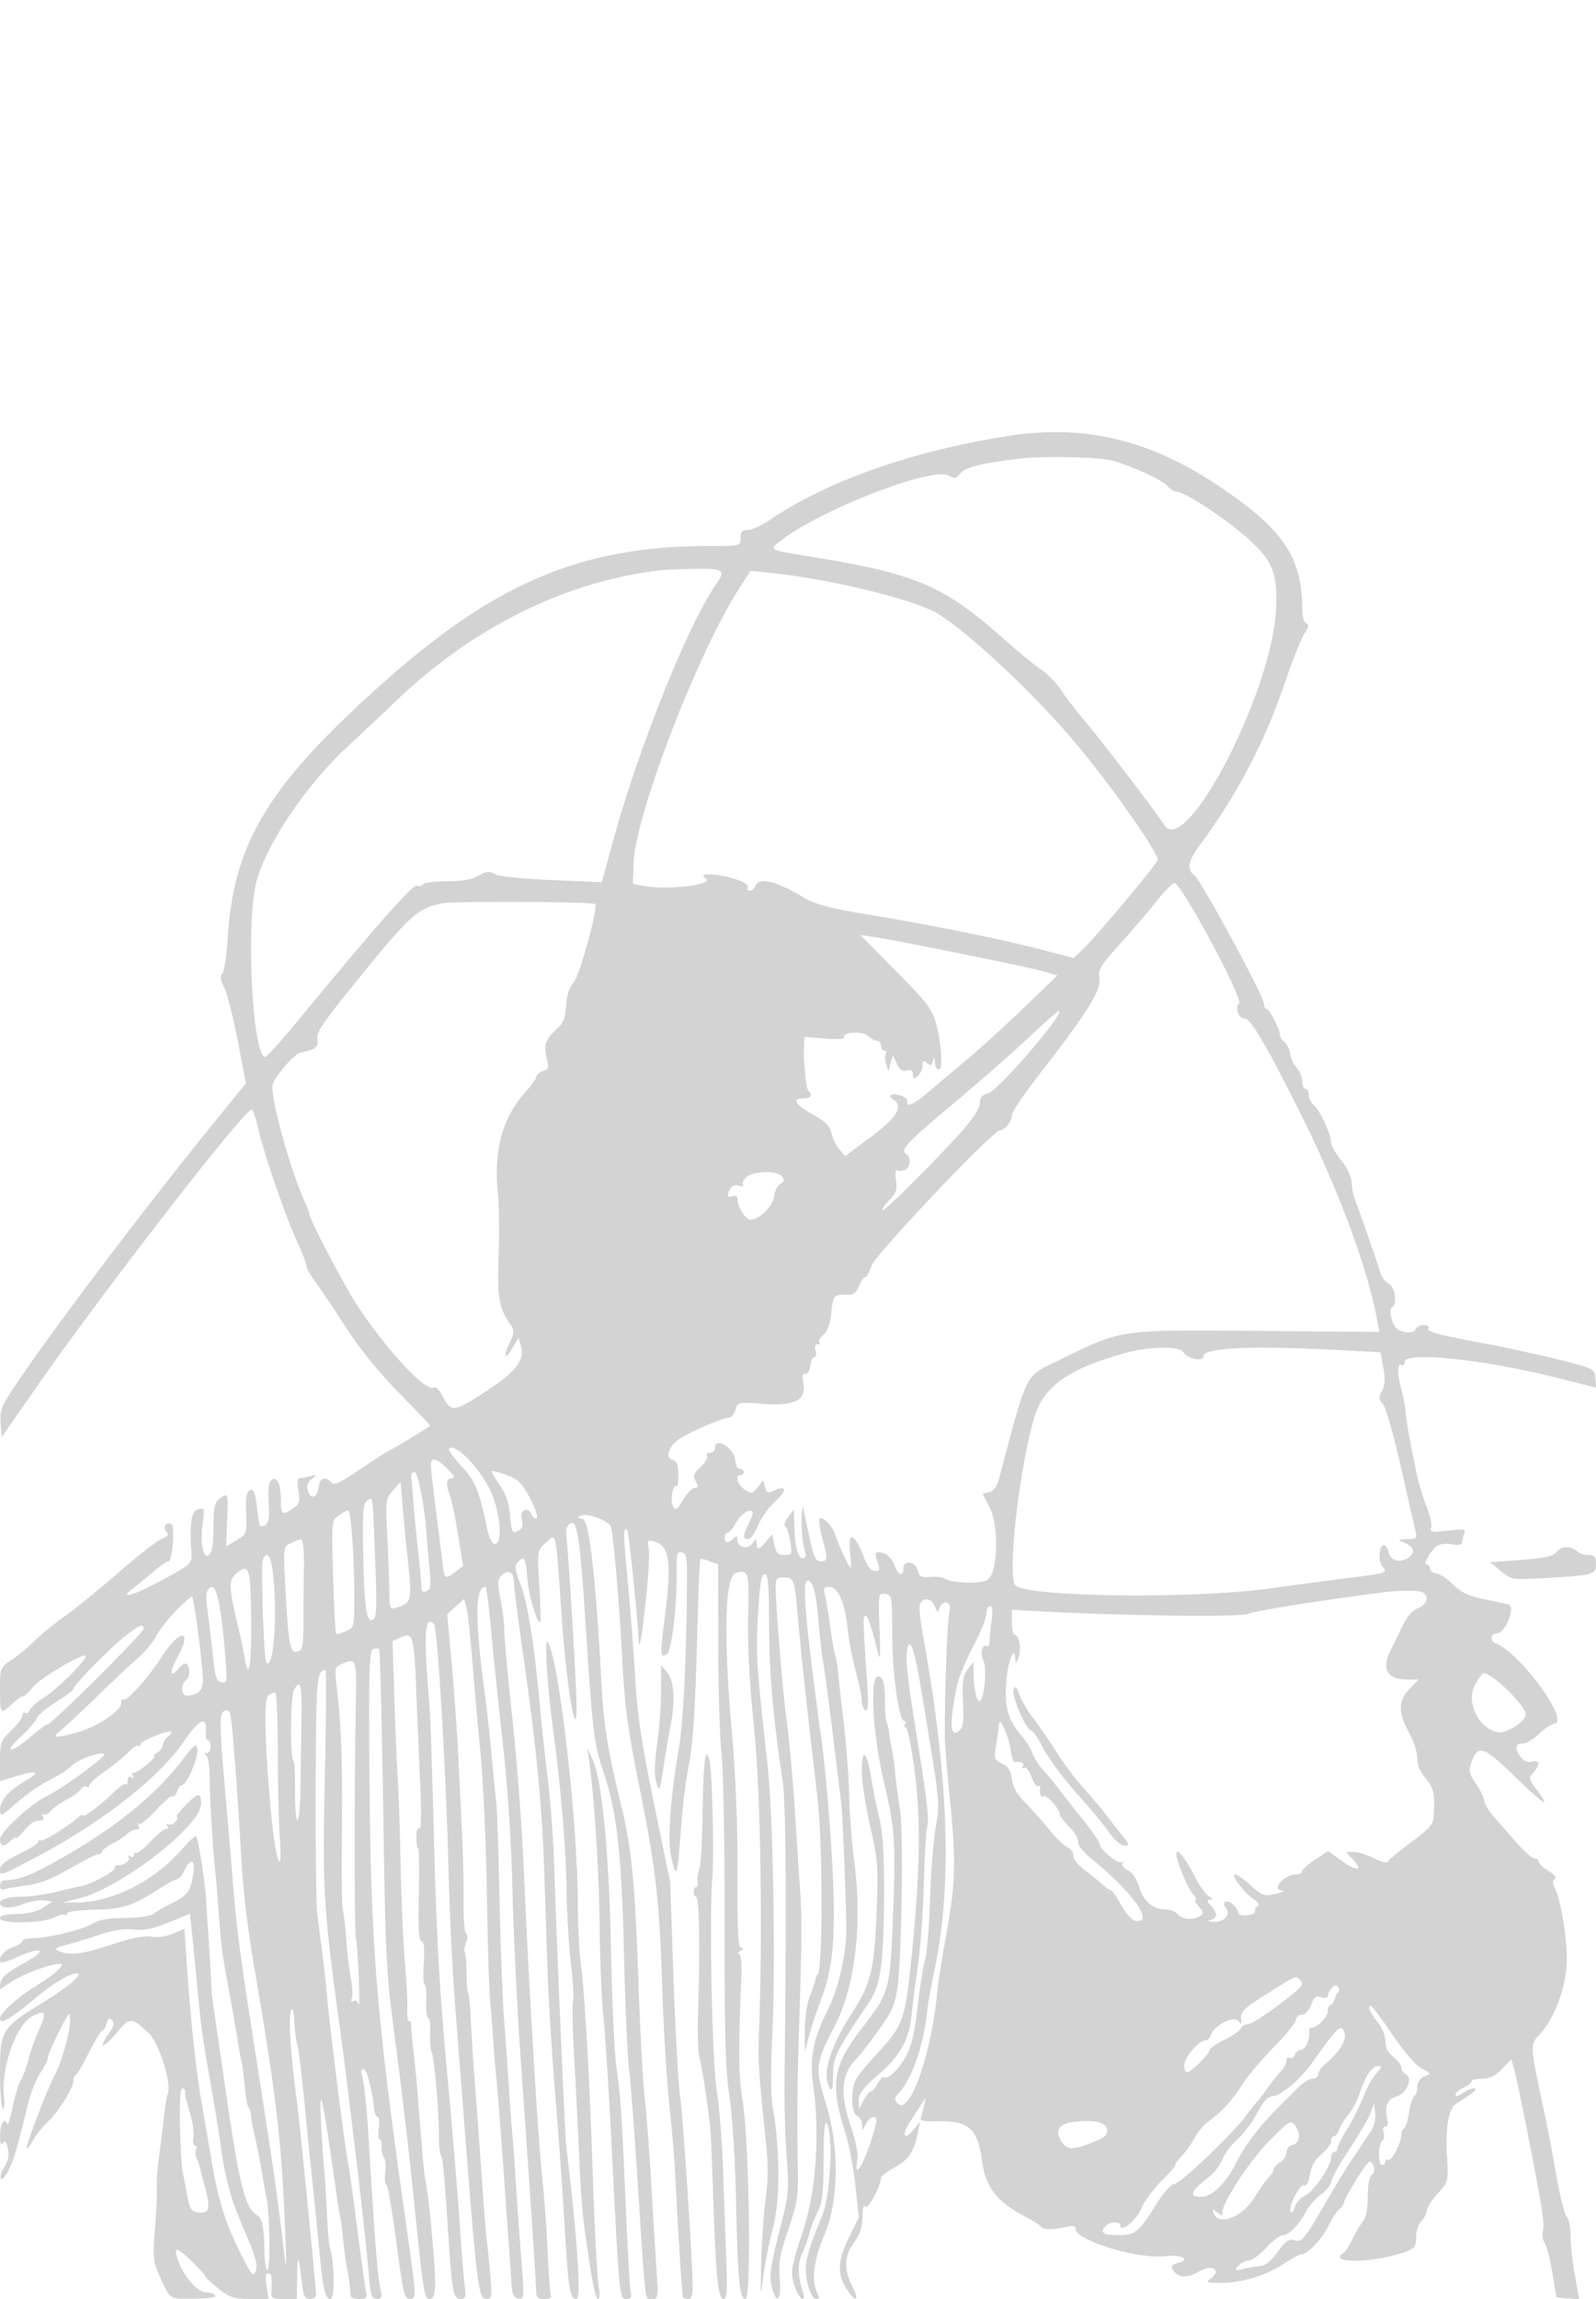 <svg xmlns="http://www.w3.org/2000/svg" width="500" height="720"><path d="M315.9 136.531c-30.148 4.709-56.739 14.084-74.9 26.407-2.475 1.679-5.512 3.055-6.75 3.058-1.732.003-2.25.579-2.25 2.504 0 2.496-.017 2.5-9.75 2.503-41.12.012-68.398 11.915-106.056 46.28-32.663 29.806-42.99 47.364-44.829 76.217-.351 5.5-1.11 10.597-1.687 11.327-.753.951-.589 2.225.578 4.5.896 1.745 2.79 9.194 4.21 16.553l2.582 13.38-9.837 12.12c-21.415 26.386-48.557 62.163-60.991 80.398-5.771 8.464-6.301 9.675-6.024 13.79l.304 4.511 11-15.771c21.015-30.131 65.81-87.852 67.411-86.863.412.255 1.333 3.072 2.046 6.259 1.671 7.477 8.302 26.706 12.09 35.06 1.624 3.582 2.953 7.053 2.953 7.713 0 .661 1.144 2.736 2.541 4.612 1.398 1.876 5.76 8.361 9.692 14.411 4.642 7.141 10.59 14.481 16.955 20.921 5.392 5.456 9.693 10.003 9.558 10.104-1.554 1.155-11.898 7.475-12.236 7.475-.248 0-2.377 1.284-4.731 2.853-12.414 8.275-12.833 8.493-14.017 7.309-1.945-1.945-3.612-1.307-3.946 1.511-.402 3.397-2.427 4.126-3.354 1.208-.503-1.587-.168-2.646 1.165-3.68 1.76-1.363 1.722-1.414-.627-.84-1.375.337-2.877.618-3.338.625-.461.008-.542 1.766-.18 3.908.564 3.337.33 4.124-1.634 5.5-3.376 2.365-3.846 2.042-3.863-2.644-.019-5.155-1.35-7.785-3.069-6.066-.739.739-1.007 3.382-.73 7.207.405 5.604-.16 7.109-2.67 7.109-.176 0-.63-2.67-1.008-5.934-.54-4.65-1.008-5.811-2.163-5.368-1.128.433-1.417 2.114-1.234 7.171.236 6.497.186 6.637-3.016 8.508l-3.256 1.901.33-8.141c.353-8.677.303-8.811-2.475-6.704-1.459 1.106-1.805 2.811-1.805 8.892 0 5.107-.435 7.883-1.355 8.646-1.881 1.562-2.922-3.514-2.038-9.94.633-4.607.552-4.856-1.412-4.343-2.154.564-2.706 4.019-2.148 13.453.214 3.63.185 3.657-9.425 8.853-9.047 4.892-13.726 6.114-8.571 2.24 1.269-.954 3.994-3.196 6.055-4.984 2.061-1.787 4.214-3.25 4.784-3.25 1.191 0 2.104-10.958.971-11.656-1.549-.954-2.878.797-1.69 2.228.923 1.113.646 1.589-1.371 2.356-1.39.529-7.335 5.149-13.21 10.267-5.876 5.118-13.512 11.33-16.969 13.805-3.458 2.475-7.799 6.013-9.648 7.862-1.849 1.849-5.049 4.497-7.112 5.883C.025 522.249 0 522.312 0 529.133c0 7.159.236 7.681 2.537 5.617 3.169-2.843 4.444-3.778 4.798-3.521.205.149 1.625-1.217 3.155-3.035 2.623-3.117 17.127-11.421 16.365-9.369-.781 2.105-9.14 10.33-12.924 12.719-2.215 1.398-4.277 3.195-4.584 3.993-.306.798-.959 1.203-1.452.898-.492-.304-.895.06-.895.81 0 .749-1.575 2.889-3.5 4.755-3.26 3.159-3.5 3.819-3.5 9.598v6.206l4.659-1.402c7.11-2.14 8.315-1.667 3.341 1.31-5.541 3.317-7.923 6.058-7.967 9.168-.031 2.209.343 2.046 5.217-2.278 2.888-2.561 7.574-5.804 10.414-7.206 2.84-1.402 5.949-3.416 6.909-4.477 1.718-1.898 9.162-4.517 10.12-3.56.669.67-13.33 10.92-17.789 13.025C9.785 564.801 0 573.792 0 576.08c0 2.329 1.315 2.463 3.429.349.864-.865 1.571-1.245 1.571-.845 0 .4 1.123-.58 2.497-2.178 1.373-1.599 2.948-2.962 3.5-3.031.551-.069 1.48-.181 2.062-.25.582-.069.735-.687.34-1.375-.396-.687-.356-.921.089-.518.445.402 1.53-.094 2.41-1.102.881-1.009 3.177-2.637 5.102-3.617 1.925-.981 3.865-2.407 4.311-3.17.447-.762 1.234-1.124 1.75-.805.517.319.939.125.939-.431s2.136-2.48 4.746-4.276c2.611-1.797 5.941-4.488 7.401-5.981 1.46-1.494 2.924-2.446 3.254-2.116.329.33.599.117.599-.473 0-1.028 8.961-4.633 9.694-3.901.195.195-.332.924-1.17 1.62-.838.696-1.524 1.862-1.524 2.593 0 .73-.788 1.786-1.75 2.347-.962.561-1.378 1.033-.923 1.05.454.016-.649 1.267-2.453 2.78-1.804 1.513-3.672 2.626-4.151 2.475-.479-.151-.544.256-.143.905.457.739.298.913-.425.465-.703-.434-1.155-.037-1.155 1.013 0 .949-.259 1.466-.576 1.15-.316-.317-2.143.946-4.059 2.807-3.973 3.859-9.365 7.868-9.365 6.964 0-.334-.562-.128-1.25.46-3.773 3.221-11.216 7.841-11.926 7.402-.453-.28-.824-.089-.824.425s-2.694 2.228-5.987 3.809c-3.92 1.883-5.991 3.479-6 4.625-.017 2.338-.206 2.393 9.757-2.798 21.837-11.377 40.22-25.689 48.094-37.442 4.329-6.462 7.036-7.709 6.64-3.061-.142 1.678.136 3.051.618 3.051.483 0 .878.9.878 2s-.562 2.007-1.25 2.015c-.853.011-.905.249-.163.75.598.404 1.083 3.21 1.078 6.235-.011 6.053 1.062 24.206 1.803 30.5.259 2.2.764 8.275 1.121 13.5.358 5.225 1.013 11.525 1.454 14 .442 2.475 1.541 8.55 2.444 13.5.902 4.95 1.821 10.35 2.042 12 .222 1.65.678 4.125 1.014 5.5.336 1.375.852 5.2 1.147 8.5.295 3.3.822 6.225 1.173 6.5.35.275.701 1.4.779 2.5.077 1.1.408 3.125.735 4.5.992 4.178 2.4 11.3 2.965 15 .294 1.925.827 4.85 1.184 6.5.979 4.514 1.201 22.5.279 22.5-.443 0-.856-2.362-.919-5.25-.183-8.439-.696-11.064-2.34-11.984-3.757-2.103-5.576-9.408-10.027-40.266-1.429-9.9-2.995-20.7-3.481-24-.487-3.3-.878-6.9-.869-8 .009-1.1-.286-6.5-.656-12-.369-5.5-.811-12.25-.983-15-.366-5.87-2.429-18.732-3.114-19.418-.262-.261-2.309 1.636-4.551 4.215-8.679 9.986-22.035 16.613-33.365 16.554l-4-.021 5.109-1.24C37.66 591.422 63 571.829 63 564.906c0-3.767-.874-3.663-5 .594-1.866 1.925-3.024 3.5-2.574 3.5.451 0 .263.67-.417 1.489-.68.819-1.704 1.199-2.277.845-.612-.378-.741-.157-.312.536.401.649.279 1.056-.272.905-.55-.151-2.779 1.617-4.953 3.929-2.174 2.313-4.233 3.925-4.574 3.584-.342-.342-.621-.07-.621.604 0 .674-.52.905-1.155.513-.674-.417-.884-.277-.505.336.616.997-1.995 2.755-3.59 2.418-.413-.088-.75.282-.75.821 0 1.011-6.974 4.915-9.867 5.524-.898.189-4.558 1.046-8.133 1.905-3.575.859-8.376 1.568-10.668 1.576C2.79 594.001 0 594.768 0 596c0 1.696 3.246 1.885 6.945.405 2.137-.855 5.149-1.408 6.693-1.23l2.808.325-2.961 1.929c-1.917 1.249-4.815 1.954-8.217 2-3.497.047-5.258.489-5.262 1.321-.009 1.825 13.302 1.659 16.917-.21 1.553-.803 3.105-1.178 3.45-.833.345.344.627.163.627-.404 0-.614 3.5-1.108 8.647-1.222 9.002-.198 11.808-1.133 20.853-6.944 2.2-1.414 4.444-2.586 4.987-2.604.542-.018 1.579-1.27 2.304-2.783 2.033-4.242 3.496-3.424 2.684 1.5-.859 5.208-1.732 6.337-6.908 8.944-2.237 1.126-4.699 2.556-5.471 3.177-.773.621-4.373 1.198-8 1.281-7.256.168-8.63.411-11.619 2.06C25.37 604.425 14.639 607 10.606 607c-1.983 0-3.606.406-3.606.902s-1.356 1.375-3.013 1.953c-2.783.97-4.876 3.59-3.759 4.706.261.261 2.454-.424 4.873-1.521 8.277-3.755 10.101-2.391 2.399 1.794-5.022 2.729-7.093 4.438-7.328 6.051l-.328 2.247 3.842-2.543c3.592-2.377 12.193-5.554 15.103-5.578 2.031-.017-1.602 3.331-7.562 6.97C5.728 625.338 0 630.489 0 632.077c0 2.168 3.154.348 11.5-6.636C16.624 621.153 21.965 618 24.105 618c2.34 0-2.644 4.244-10.94 9.317C.524 635.046 0 635.91 0 649.018c0 5.975.394 11.107.875 11.405.481.297.654-1.418.385-3.813-1.005-8.915 3.79-22.55 8.85-25.167 4.177-2.16 4.606-1.275 2.091 4.31-1.176 2.611-2.639 6.731-3.251 9.157-.612 2.425-1.693 5.35-2.401 6.5-.709 1.149-1.879 4.996-2.6 8.548-.721 3.552-1.493 5.911-1.715 5.244-.791-2.373-2.234-.026-2.219 3.607.011 2.502.298 3.246.892 2.308.646-1.02 1.053-.578 1.55 1.685.463 2.11.155 3.86-.986 5.601-.912 1.393-1.464 3.11-1.226 3.815.242.718 1.24-.258 2.268-2.218 1.762-3.362 2.819-6.917 6.215-20.915.856-3.528 2.617-7.979 3.914-9.89 1.297-1.911 2.358-4.038 2.358-4.728 0-.689 1.554-4.339 3.452-8.11 3.35-6.654 3.454-6.752 3.5-3.322.046 3.382-2.889 13.535-4.975 17.213-1.948 3.434-9.052 22.011-8.592 22.47.257.257 1.136-.811 1.952-2.375.816-1.564 2.89-4.179 4.607-5.812C18.447 661.2 23 653.923 23 651.655c0-.818.338-1.638.75-1.822.413-.183 2.286-3.371 4.163-7.083 1.878-3.712 3.738-6.75 4.134-6.75.396 0 .982-1.005 1.304-2.233.441-1.689.865-1.951 1.739-1.077.874.874.612 1.919-1.076 4.291-3.497 4.91-1.637 4.645 2.55-.363 4.138-4.951 4.571-4.948 9.995.083 3.212 2.98 7.258 15.728 6.017 18.962-.324.843-.834 3.851-1.134 6.685-.3 2.834-.984 8.302-1.519 12.152-.535 3.85-.886 8.575-.78 10.5.105 1.925-.165 7.814-.601 13.086-.668 8.087-.522 10.197.935 13.5 3.953 8.959 3.069 8.303 11.187 8.303 4.379 0 7.148-.385 6.802-.945-.321-.519-1.518-.944-2.66-.944-2.501 0-6.56-4.167-8.438-8.662-2.417-5.784-1.48-6.189 3.382-1.459 2.613 2.542 4.651 4.795 4.531 5.007-.121.212 1.679 1.895 4 3.74 3.694 2.937 4.946 3.356 10.057 3.364l5.838.01-.676-4c-.444-2.63-.303-4 .412-4 1.181 0 1.398 1.019 1.119 5.25-.171 2.58.07 2.75 3.894 2.75H93l.079-6.75c.089-7.631.474-7.359 1.416 1 .54 4.788.972 5.75 2.577 5.75 1.06 0 1.925-.562 1.921-1.25-.016-2.773-5.045-53.764-5.992-60.75-2.107-15.54-2.79-27.545-1.633-28.701.347-.348.689.68.76 2.284.186 4.249.507 6.828 1.193 9.558.333 1.33 1.329 9.83 2.213 18.889.884 9.058 2.038 20.52 2.565 25.47.527 4.95 1.385 13.5 1.907 19 1.217 12.817 1.832 15.5 3.557 15.5 1.37 0 1.222-11.783-.202-16-.279-.825-.718-6-.976-11.5s-.687-12.025-.953-14.5c-.265-2.475-.676-9-.912-14.5-.519-12.082.676-6.232 5.004 24.5.271 1.925.724 4.625 1.006 6 .281 1.375.721 4.75.976 7.5s.776 6.575 1.159 8.5c.382 1.925.79 4.625.908 6 .117 1.375.261 2.837.32 3.25.059.413 1.268.75 2.686.75 2.285 0 2.515-.315 2.015-2.75-.311-1.513-1.507-10.175-2.658-19.25-1.15-9.075-2.502-18.676-3.004-21.336-1.103-5.844-5.57-41.394-6.43-51.164a393.657 393.657 0 00-1.54-14c-.509-3.85-1.209-9.25-1.556-12s-.575-20.727-.507-39.948c.122-34.111.32-36.447 3.101-36.538.275-.009.17 15.172-.233 33.735-.771 35.482-.482 40.263 4.759 78.751.824 6.05 1.93 14.6 2.457 19 .527 4.4 1.406 11.6 1.953 16 1.78 14.324 3.922 33.829 4.586 41.75.557 6.652.912 7.75 2.506 7.75 1.421 0 1.729-.529 1.312-2.25-1.004-4.148-1.888-15.199-3.862-48.25-.581-9.727-1.362-16.971-2.129-19.75-.266-.962-.06-1.75.459-1.75.518 0 1.281 1.462 1.694 3.25l1.101 4.75c.192.825.455 2.737.586 4.25.13 1.513.627 2.75 1.105 2.75s.657 1.575.397 3.5c-.259 1.925-.132 3.5.282 3.5.415 0 .677 1.013.582 2.25-.094 1.238.232 2.793.724 3.458.493.664.683 2.781.424 4.705-.259 1.924-.107 3.63.338 3.792.446.162 1.855 8.282 3.132 18.045 2.01 15.366 2.557 17.75 4.074 17.75 2.264 0 2.249-.421-.78-21.704-9.64-67.715-11.326-88.288-11.72-143.029-.231-32.127-.051-38.32 1.132-38.774.774-.297 1.632-.315 1.907-.041.274.275.843 22.898 1.264 50.274.733 47.762.891 50.724 3.89 73.274 1.72 12.925 4.251 34.525 5.626 48 3.107 30.456 3.352 32 5.062 32 1.911 0 2.112-3.504.971-17-.815-9.64-1.578-16.348-2.274-20-.497-2.604-.688-4.591-1.874-19.5-.394-4.95-.809-10.125-.923-11.5-.113-1.375-.587-5.875-1.052-10-.466-4.125-.763-7.837-.661-8.25.102-.413-.184-.75-.636-.75-.451 0-.719-1.687-.594-3.75.125-2.062-.195-8.475-.712-14.25-.516-5.775-1.13-19.725-1.364-31-.234-11.275-.635-23.425-.89-27-.256-3.575-.73-14.72-1.054-24.766l-.588-18.266 2.538-1.157c3.851-1.754 4.189-.631 4.87 16.189.346 8.525.918 21.981 1.271 29.901.412 9.236.294 14.186-.33 13.801-.562-.348-.941.852-.899 2.845.04 1.896.305 3.448.589 3.45.283.002.374 6.528.201 14.503-.225 10.375.01 14.5.827 14.5.785 0 1.009 2.167.719 6.953-.231 3.824-.114 6.764.26 6.533.374-.231.604 2.04.511 5.047-.093 3.007.189 5.467.627 5.467s.71 2.138.604 4.75c-.106 2.612.077 5.2.406 5.75.814 1.359 2.272 17.501 2.303 25.5.014 3.575.308 6.725.654 7 .574.457 1.083 6.061 2.454 27 1.018 15.554 1.508 18 3.607 18 1.696 0 1.865-.523 1.377-4.25-.307-2.337-1.033-11.45-1.615-20.25-.582-8.8-2.393-30.4-4.026-48-2.172-23.427-3.221-42.107-3.915-69.724-.521-20.748-1.17-40.323-1.443-43.5-1.94-22.606-1.595-28.844 1.419-25.639 1.081 1.15 3.782 46.979 4.505 76.436.318 12.964 1.223 31.864 2.011 42L145.919 671c3.444 44.284 4.056 49 6.357 49 1.87 0 1.943-.455 1.282-8.027-.385-4.414-.859-9.027-1.052-10.25-.194-1.222-.849-9.423-1.456-18.223-.606-8.8-1.593-22.3-2.191-30-.599-7.7-1.219-17.236-1.378-21.19-.159-3.955-.511-7.555-.783-8-.272-.446-.524-3.456-.56-6.69-.036-3.235-.278-6.094-.538-6.353-.26-.26-.068-1.535.426-2.834.536-1.412.53-2.59-.017-2.927-.503-.311-.852-4.715-.775-9.786.076-5.071-.177-15.52-.562-23.22-.385-7.7-.94-18.95-1.233-25-.294-6.05-1.165-17.975-1.938-26.5l-1.404-15.5 2.661-2.382 2.661-2.383.706 2.642c.389 1.452 1.199 8.824 1.801 16.382.601 7.558 1.775 20.716 2.607 29.241.833 8.525 1.717 27.875 1.964 43 .247 15.125.676 29.975.953 33 .277 3.025.763 9.325 1.079 14 .317 4.675.761 10.075.988 12 .433 3.669 2.299 29.036 4.818 65.49.133 1.933.818 3.108 1.936 3.324 2.052.395 2.045.553.77-15.919-.528-6.817-1.204-16.445-1.503-21.395-.299-4.95-.759-11.25-1.022-14-.264-2.75-.73-9.05-1.036-14-.306-4.95-.982-14.484-1.501-21.186-.52-6.702-1.197-24.252-1.505-39-.309-14.748-.749-28.184-.979-29.859-.231-1.675-.889-8.2-1.463-14.5-.574-6.3-1.474-14.605-1.999-18.455-3.319-24.319-3.308-34.395.038-34.485.314-.008 1.128 6.173 1.808 13.735.68 7.563 2.337 23.616 3.682 35.674 1.545 13.861 2.65 30.779 3.003 46 .308 13.242 1.45 36.676 2.539 52.076 2.774 39.238 4.864 70.598 4.882 73.25.012 1.743.591 2.25 2.574 2.25 1.407 0 2.346-.345 2.085-.768-.261-.422-.754-6.834-1.095-14.25-.341-7.415-1.045-17.307-1.566-21.982-1.44-12.934-4.211-58.989-5.957-99-.539-12.375-2.116-32.989-3.503-45.809-1.388-12.819-2.523-25.167-2.523-27.44 0-2.272-.541-6.75-1.203-9.953-1.046-5.068-.994-6.029.405-7.428 2.027-2.027 3.798-.994 3.798 2.216 0 1.357 1.338 11.793 2.972 23.191 4.011 27.961 5.83 46.51 6.494 66.223.305 9.075.781 23.475 1.056 32 .276 8.525 1.369 26.075 2.429 39 1.06 12.925 2.395 31.6 2.965 41.5 1.123 19.469 1.613 22.5 3.642 22.5 1.611 0 .372-18.699-3.18-48-.418-3.449-3.018-64.261-3.823-89.408-.227-7.099-1.107-18.574-1.956-25.5-.849-6.926-1.989-17.542-2.533-23.592-1.664-18.483-3.799-31.748-6.014-37.368-1.623-4.119-1.845-5.677-.959-6.744 2.048-2.468 2.666-1.505 3.118 4.862.38 5.346 3.241 14.88 4.097 13.654.155-.222-.011-5.354-.368-11.404-.646-10.928-.634-11.014 1.916-13.206 3.624-3.115 3.091-5.565 5.164 23.706 1.824 25.755 5.456 43.413 4.423 21.5-.724-15.347-2.418-42.26-2.942-46.732-.338-2.888-.022-3.954 1.4-4.715 1.943-1.04 2.861 5.416 4.613 32.447 2.185 33.693 2.534 36.51 5.69 45.941 4.107 12.27 5.557 25.431 6.292 57.106.345 14.876 1.04 30.626 1.544 35 .505 4.374 1.589 18.303 2.411 30.953 2.954 45.508 2.491 41.5 4.79 41.5 1.97 0 2.028-.381 1.426-9.25-.346-5.087-1.109-17.575-1.697-27.75-.588-10.175-1.491-21.875-2.008-26-.516-4.125-1.389-20.325-1.94-36-1.125-31.958-2.137-42.229-5.523-56-3.826-15.563-5.373-24.902-5.963-36-1.842-34.638-3.898-52.905-5.998-53.282-1.742-.313-1.801-.473-.405-1.104 1.95-.882 8.737 1.748 9.268 3.591.809 2.807 2.718 25.198 3.564 41.795.732 14.365 1.702 21.531 5.414 40 5.173 25.737 6.25 35.38 7.145 64 .353 11.275 1.301 26.8 2.108 34.5.806 7.7 1.611 16.925 1.787 20.5.651 13.209 1.796 32.604 2.126 36 .187 1.925.366 3.837.397 4.25.032.413.733.75 1.558.75 1.069 0 1.497-1.079 1.489-3.75-.023-8.213-2.979-53.19-3.937-59.917-.562-3.942-1.487-20.592-2.056-37l-1.034-29.833-5.039-24.5c-3.935-19.131-5.242-27.897-5.963-40-.509-8.525-1.572-22.248-2.364-30.495-1.353-14.09-1.363-16.606-.061-15.304.446.447 3.271 27.813 3.54 34.299.165 3.983.937-.247 2.281-12.5.754-6.875 1.157-13.957.896-15.737-.471-3.209-.449-3.228 2.515-2.195 3.948 1.377 4.602 7.128 2.592 22.785-1.592 12.404-1.544 13.508.536 12.217 1.543-.959 3.237-15.187 3.084-25.904-.078-5.458.146-6.288 1.614-6 1.452.285 1.694 1.591 1.636 8.834-.2 25.356-1.148 44.554-2.616 53-2.449 14.085-3.46 27.434-2.478 32.695.87 4.658 1.757 6.649 1.99 4.472.069-.642.204-1.504.302-1.917.097-.413.527-5.475.956-11.25.429-5.775 1.406-13.81 2.171-17.856 1.642-8.689 2.222-17.525 2.957-45.089.3-11.245.695-20.595.879-20.778.183-.183 1.52.118 2.971.67L225 489.95l.018 25.275c.01 13.901.478 29.325 1.041 34.275.563 4.95.995 28.8.959 53-.051 35.207.249 45.998 1.499 54 .871 5.572 1.775 19.52 2.041 31.5.59 26.507 1.107 32 3.01 32 1.892 0 1.136-49.861-.944-62.268-1.268-7.561-1.343-15.075-.385-38.482.182-4.439-.098-7.256-.721-7.265-.56-.009-.343-.452.482-.985 1.032-.667 1.103-.974.23-.985-.993-.012-1.251-5.095-1.181-23.265.059-15.44-.561-30.641-1.845-45.25-2.63-29.931-2.09-48.061 1.458-48.951 3.881-.974 4.049-.337 3.733 14.166-.196 8.982.426 20.754 1.786 33.785 2.059 19.741 2.813 63.469 1.631 94.672-.393 10.4-.241 12.971 2.067 34.828.811 7.675.812 12.652.004 18.5-.609 4.4-1.236 13.4-1.396 20-.276 11.438-.246 11.649.643 4.5.513-4.125 1.885-11.023 3.05-15.33 2.26-8.359 2.216-24.999-.098-37.67-.639-3.495-.7-11.514-.168-22 1.128-22.25.312-69.496-1.476-85.5-3.471-31.072-3.683-34.419-2.968-46.825.554-9.607 1.058-12.675 2.08-12.675 1.074 0 1.358 3.27 1.394 16.036.041 14.919 1.261 28.952 4.21 48.464 1.092 7.222 1.288 37.252.619 94.5-.08 6.875.226 17.477.68 23.56.79 10.576.685 11.615-2.409 23.766-2.543 9.988-3.05 13.489-2.37 16.363 1.5 6.344 3.161 5.14 2.61-1.893-.413-5.275.022-7.801 2.683-15.581 2.845-8.317 3.156-10.352 2.982-19.5-.292-15.374-.196-25.437.426-44.715.884-27.42.912-32.846.216-43-.358-5.225-1.114-16.7-1.68-25.5-.566-8.8-1.667-20.725-2.447-26.5-1.3-9.623-3.43-35.683-3.454-42.25-.008-2.252.432-2.75 2.431-2.75 3.347 0 3.478.377 4.589 13.195.892 10.293 2.626 26.27 6.11 56.305 1.696 14.614 1.63 55-.089 55-.112 0-.372.675-.577 1.5-.206.825-1.051 3.3-1.88 5.5-.828 2.2-1.488 6.925-1.465 10.5l.041 6.5 1.328-5c.73-2.75 2.523-8.145 3.985-11.988 3.839-10.096 4.566-21.684 2.949-47.012-.737-11.55-2.023-25.95-2.857-32-5.093-36.942-6.413-51.5-4.669-51.5 1.737 0 2.765 3.681 3.489 12.5.362 4.4 1.096 10.7 1.632 14 .536 3.3 1.907 13.65 3.046 23l2.44 20c.537 4.375 1.74 35.122 1.611 41.158-.147 6.861-2.691 17.539-5.536 23.233-4.813 9.634-6 15.493-4.847 23.919 2.147 15.683.941 33.296-3.128 45.69-3.99 12.151-4.151 13.369-2.412 18.179 1.327 3.671 3.461 4.66 2.311 1.071-1.608-5.021-1.673-8.892-.199-12.008.843-1.783 1.856-4.592 2.252-6.242.395-1.65 1.555-4.67 2.577-6.71 1.517-3.03 1.861-6.055 1.873-16.5.011-8.627.331-12.302.985-11.29 2.102 3.253 1.179 22.627-1.371 28.78-5.173 12.479-5.911 15.875-4.621 21.254.743 3.095 1.732 4.966 2.627 4.966 1.109 0 1.2-.439.4-1.934-1.943-3.631-1.126-10.337 2.199-18.066 4.626-10.752 4.77-27.708.356-41.754-3.304-10.516-3.102-12.16 2.918-23.746 6.34-12.202 8.715-31.841 6.169-51-.805-6.05-1.533-15.388-1.62-20.75-.086-5.363-.86-15.713-1.72-23-.86-7.288-1.669-14.6-1.799-16.25-.13-1.65-.527-3.911-.883-5.025-.356-1.114-1.092-5.389-1.636-9.5-.544-4.111-1.273-8.487-1.621-9.725-.511-1.82-.23-2.25 1.472-2.25 2.709 0 4.806 4.881 5.694 13.254.364 3.436 1.511 9.387 2.549 13.226 1.038 3.839 1.887 7.975 1.887 9.191 0 1.216.518 2.531 1.151 2.923.859.53.962-2.061.404-10.191-1.216-17.744-1.253-19.403-.425-19.403.774 0 1.957 3.512 3.875 11.5.733 3.056.862 1.33.544-7.311-.411-11.163-.388-11.307 1.767-11 2.11.3 2.185.734 2.218 12.811.034 12.256 2.077 27 3.742 27 .463 0 .564.45.224 1-.34.55-.213 1 .282 1 .494 0 1.708 5.9 2.695 13.111 2.082 15.195 1.78 33.084-1.011 59.889-1.958 18.811-2.617 20.574-11.025 29.5-3.109 3.3-6.055 7.042-6.547 8.315-1.454 3.765-1.096 10.17.606 10.823.825.317 1.53 1.54 1.568 2.719.067 2.131.073 2.13 1.152-.107 1.279-2.65 3.847-3.044 3.263-.5-2.389 10.405-7.528 20.284-5.819 11.187.252-1.341-.692-5.812-2.096-9.937-3.485-10.235-3.023-16.349 1.591-21.04 2.179-2.216 9.436-12.155 10.787-14.775 2.455-4.76 2.964-9.938 3.513-35.685.265-12.434.035-24.609-.528-28-.549-3.3-1.202-8.25-1.452-11-.249-2.75-.713-6.125-1.03-7.5a51.382 51.382 0 01-.853-5.086c-.151-1.422-.527-2.997-.835-3.5-.308-.502-.541-3.441-.518-6.529.041-5.557-.6-7.885-2.172-7.885-2.702 0-1.631 18.56 1.934 33.5 3.291 13.793 3.623 18.441 2.827 39.5-.966 25.535-1.052 25.863-9.681 37.013-9.309 12.029-10.196 17.562-5.291 33.032 1.125 3.55 2.529 10.944 3.119 16.431l1.073 9.976-3.026 6.147c-3.557 7.224-3.803 11.408-.944 16.033 2.897 4.688 4.398 4.23 1.938-.592-2.732-5.355-2.571-9.629.516-13.676 1.815-2.379 2.563-4.64 2.629-7.945.057-2.821.41-4.107.907-3.303.737 1.193 4.928-6.565 4.928-9.124 0-.463 1.91-1.896 4.244-3.183 4.405-2.43 6.041-4.859 7.279-10.809l.729-3.5-2.04 2.5c-3.082 3.777-3.871 1.575-.979-2.732 1.392-2.072 3.063-4.668 3.712-5.768 1.076-1.822 1.132-1.764.622.657-.307 1.462-.791 3.262-1.075 4-.399 1.038.776 1.307 5.169 1.183 9.702-.272 12.685 2.369 13.996 12.393 1.07 8.177 4.538 12.693 13.343 17.374 2.475 1.316 4.765 2.753 5.09 3.193.765 1.038 3.594 1.107 7.66.186 2.456-.556 3.25-.398 3.25.648 0 3.496 19.386 9.42 27.69 8.462 5.249-.606 8.616.988 4.411 2.088-2.394.626-2.618 1.399-.901 3.116 1.671 1.671 4.118 1.498 7.676-.543 3.86-2.216 6.919-.325 3.57 2.207-1.801 1.362-1.584 1.475 2.9 1.504 6.45.043 14.511-2.396 19.825-5.998 2.381-1.613 4.896-2.942 5.588-2.952 1.931-.028 6.669-5.097 8.534-9.13.919-1.987 2.353-4.18 3.189-4.873.835-.693 1.518-1.623 1.518-2.066 0-1.345 7.178-12.949 8.01-12.949 1.444 0 2.069 3.333.774 4.134-.814.504-1.284 2.99-1.284 6.797 0 3.924-.527 6.62-1.521 7.785-.837.981-2.311 3.452-3.277 5.492-.965 2.039-2.193 3.978-2.729 4.309-4.93 3.047 6.283 3.423 16.639.559 5.41-1.497 6.088-2.136 6.07-5.731-.008-1.735.735-3.905 1.651-4.821.917-.917 1.667-2.368 1.667-3.224 0-.857 1.526-3.247 3.391-5.311 3.363-3.722 3.387-3.82 2.935-11.621-.553-9.532.544-15.303 3.188-16.775 1.08-.601 3.041-1.881 4.359-2.843 3.002-2.192.467-2.377-2.65-.193-1.294.905-2.223 1.106-2.223.478 0-.593 1.125-1.59 2.5-2.217 1.375-.626 2.5-1.517 2.5-1.979 0-.461 1.491-.839 3.313-.839 2.387 0 4.129-.852 6.232-3.047l2.92-3.047.794 2.797c.437 1.538 1.653 7.072 2.703 12.297 5.71 28.424 7.017 36.236 6.445 38.513-.346 1.382-.139 3.105.461 3.828.601.724 1.691 4.88 2.424 9.237l1.333 7.922 3.547.302 3.547.302-1.307-7.302c-.719-4.016-1.33-9.574-1.359-12.352-.029-2.777-.569-5.566-1.199-6.196-.631-.631-1.984-5.783-3.007-11.45-2.599-14.389-2.8-15.434-4.482-23.304-4.022-18.811-4.041-19.185-1.122-22.236 4.447-4.649 8.028-13.807 8.544-21.851.444-6.911-1.699-20.422-3.902-24.602-.563-1.069-.491-1.936.195-2.361.647-.399-.161-1.429-1.997-2.546-1.696-1.031-3.083-2.331-3.083-2.889 0-.558-.591-1.015-1.313-1.015-.723 0-3.31-2.3-5.75-5.112a3093.81 3093.81 0 00-7.185-8.25c-1.511-1.726-2.748-3.821-2.75-4.656-.001-.835-1.152-3.21-2.557-5.277-2.337-3.44-2.448-4.056-1.299-7.233 1.87-5.172 3.853-4.439 13.536 5.008 8.987 8.768 11.536 10.294 6.784 4.064-2.553-3.346-2.627-3.709-1.101-5.395 2.243-2.478 2.052-4.071-.411-3.427-1.302.341-2.562-.148-3.468-1.343-2.037-2.69-1.809-4.379.591-4.379 1.142 0 3.396-1.319 5.008-2.932 1.613-1.612 3.828-3.074 4.922-3.25 4.886-.781-10.796-22.221-18.384-25.132-2.035-.781-1.688-3.186.46-3.186 2.466 0 5.792-8.315 3.589-8.972-.644-.193-4.097-.951-7.672-1.685-4.995-1.026-7.276-2.105-9.853-4.659-1.845-1.828-4.207-3.388-5.25-3.467-1.043-.078-1.897-.722-1.897-1.43s-.454-1.287-1.008-1.287c-1.218 0 .851-3.918 3.008-5.697.893-.736 2.815-1.002 4.75-.658 1.936.344 3.25.161 3.25-.452 0-.566.3-1.812.667-2.769.604-1.573.117-1.674-5.115-1.059-4.973.584-5.7.463-5.191-.864.326-.849-.329-3.882-1.455-6.739-1.126-2.857-2.468-7.234-2.982-9.728-2.55-12.363-3.177-15.828-3.48-19.248-.182-2.043-.803-5.418-1.382-7.5-1.333-4.801-1.363-8.59-.062-7.786.55.34 1-.084 1-.941 0-3.381 24.483-.892 47.153 4.795l12.944 3.248-.298-2.994c-.293-2.932-.526-3.051-11.299-5.753-6.05-1.517-16.175-3.728-22.5-4.914-15.724-2.948-19.159-3.875-18.471-4.988.324-.524-.352-.953-1.501-.953-1.15 0-2.324.608-2.609 1.352-.594 1.548-4.865 1.06-6.244-.713-1.413-1.817-2.071-5.585-1.081-6.197 1.717-1.061.987-6.328-1.026-7.406-1.063-.569-2.217-2.047-2.565-3.285-.664-2.362-7.204-21.166-8.26-23.751-.337-.825-.689-2.923-.782-4.662-.101-1.882-1.442-4.705-3.315-6.977-1.73-2.099-3.146-4.639-3.146-5.644 0-2.495-3.549-10.098-5.45-11.676-.853-.707-1.55-2.131-1.55-3.163 0-1.033-.45-1.878-1-1.878s-1-1.04-1-2.311c0-1.272-.788-3.184-1.75-4.25-.962-1.067-1.895-3.064-2.073-4.439-.177-1.375-.965-3-1.75-3.61-.785-.611-1.427-1.608-1.427-2.216 0-1.756-3.286-8.174-4.185-8.174-.448 0-.815-.719-.815-1.598 0-2.329-19.902-39.01-21.921-40.402-2.365-1.631-1.833-4.418 1.777-9.306 11.82-16 20.168-31.897 26.575-50.601 2.443-7.134 5.249-14.201 6.235-15.705 1.307-1.996 1.46-2.846.563-3.145-.676-.225-1.232-2.06-1.237-4.076-.034-16.506-5.669-25.045-25.343-38.406-22.04-14.966-42.691-19.988-66.749-16.23m3.1 7.153c-11.529 1.404-16.629 2.68-18.087 4.526-1.334 1.689-1.899 1.816-3.539.792-5.054-3.157-41.37 11.022-53.437 20.862-2.924 2.384-3.107 2.305 10.563 4.554 33.249 5.471 41.168 8.923 61 26.593 3.85 3.43 8.652 7.342 10.67 8.693 2.019 1.351 4.899 4.332 6.402 6.626 1.502 2.293 4.849 6.645 7.437 9.67 5.026 5.875 23.017 29.447 24.563 32.184 6.419 11.36 33.617-40.468 35.165-67.008.63-10.818-.838-15.022-7.435-21.287-6.738-6.4-20.914-15.889-23.737-15.889-.726 0-1.938-.748-2.693-1.662-1.516-1.836-9.897-5.79-16.872-7.96-4.057-1.263-21.934-1.676-30-.694m-112.5 34.972c-29.457 3.497-58.426 17.871-82.5 40.933-4.675 4.479-11.374 10.791-14.886 14.027C96.129 245.58 83.68 263.932 80.363 276c-3.436 12.503-1.315 55 2.745 55 .473 0 5.407-5.512 10.965-12.25 24.152-29.28 35.249-41.841 36.531-41.348.733.281 1.598.08 1.923-.446.325-.526 3.678-.956 7.451-.956 4.702 0 7.822-.551 9.918-1.75 2.494-1.427 3.419-1.526 5.014-.534 1.177.733 8.264 1.487 17.8 1.894l15.845.678 3.37-12.394c8.032-29.535 23.676-68.492 32.648-81.302 2.827-4.036 1.959-4.602-6.823-4.442-4.537.082-9.6.31-11.25.506m24.877 5.969c-12.987 20.302-32.306 70.562-32.873 85.525l-.253 6.65 3 .6c7.654 1.531 23.086-.338 19.761-2.393-2.483-1.534 2.612-1.569 8.078-.055 3.57.988 5.437 2 5.167 2.798-.607 1.792 1.69 1.55 2.381-.25 1.126-2.934 6.363-1.675 15.362 3.693 3.509 2.093 8.025 3.264 20.5 5.319 19.546 3.218 41.809 7.741 54.422 11.056l9.422 2.476 2.935-2.772c3.876-3.66 22.712-26.085 23.385-27.84.633-1.649-12.836-21.078-24.217-34.932-12.811-15.595-34.261-35.922-44.629-42.291-7.075-4.347-33.697-10.871-52.01-12.745l-6.692-.685-3.739 5.846m131.341 97.147c-2.499 3.15-7.764 9.312-11.702 13.692-6.414 7.136-7.098 8.287-6.575 11.073.655 3.491-4.23 11.208-19.431 30.696-4.405 5.647-8.009 11.087-8.009 12.088-.001 1.908-2.222 4.679-3.75 4.679-2.148 0-39.077 38.942-40.224 42.417-.65 1.971-1.543 3.583-1.983 3.583-.441 0-1.33 1.276-1.976 2.836-.951 2.295-1.744 2.802-4.16 2.659-3.594-.214-3.998.341-4.549 6.245-.271 2.892-1.148 5.21-2.376 6.274-1.071.929-1.655 1.981-1.298 2.338.357.356.093.648-.586.648-.779 0-1 .738-.599 2 .349 1.1.184 2-.366 2-.551 0-1.144 1.238-1.318 2.75-.174 1.512-.866 2.642-1.539 2.509-.84-.166-1.042.664-.646 2.646 1.109 5.544-2.39 7.48-12.263 6.783-8.245-.582-8.363-.557-8.97 1.861-.338 1.348-1.354 2.468-2.256 2.489-2.003.046-13.012 4.891-15.821 6.962-2.917 2.151-3.886 5.744-1.665 6.172 1.301.251 1.766 1.391 1.845 4.519.057 2.301-.209 3.99-.592 3.753-1.171-.724-2.027 4.522-1.029 6.306.798 1.426 1.262 1.123 3.127-2.038 1.205-2.042 2.837-3.712 3.627-3.712 1.142 0 1.21-.423.329-2.069-.929-1.736-.685-2.459 1.521-4.504 1.446-1.34 2.352-2.884 2.013-3.431-.338-.548.087-.996.944-.996s1.559-.675 1.559-1.5c0-3.746 6.127.049 6.352 3.934.081 1.41.711 2.565 1.398 2.565.688.001 1.25.451 1.25 1.001 0 .55-.45 1-1 1-1.831 0-1.031 2.865 1.25 4.474 2.104 1.485 2.366 1.445 4.049-.614l1.799-2.202.55 2.104c.477 1.824.871 1.959 2.955 1.009 3.942-1.796 4.011.024.137 3.573-1.991 1.824-4.371 5.192-5.289 7.486-.917 2.293-2.294 4.17-3.06 4.17-1.795 0-1.753-.966.213-4.909.883-1.768 1.397-3.423 1.143-3.677-1.02-1.02-3.908.996-5.31 3.707-.818 1.584-1.927 2.879-2.463 2.879s-.974.675-.974 1.5c0 1.808 1.167 1.933 2.8.3.933-.933 1.2-.846 1.2.393 0 2.422 3.224 3.221 4.724 1.17 1.177-1.61 1.276-1.614 1.276-.054 0 2.279.818 2.128 3.04-.559l1.861-2.25.675 3.25c.544 2.621 1.158 3.25 3.177 3.25 2.381 0 2.47-.204 1.828-4.22-.371-2.321-1.073-4.466-1.559-4.766-.486-.301-.089-1.599.881-2.886l1.765-2.339.163 4.856c.232 6.919 1.121 10.355 2.679 10.355 1.048 0 1.142-.727.42-3.243-.511-1.784-.878-5.722-.814-8.75.064-3.029.313-4.607.555-3.507.241 1.1 1.134 5.262 1.984 9.25 1.261 5.913 1.896 7.25 3.445 7.25 2.219 0 2.269-.79.476-7.5-.734-2.75-1.12-5.367-.856-5.815.674-1.148 4.1 2.154 4.874 4.697.961 3.157 4.393 10.618 4.884 10.618.235 0 .15-2.363-.19-5.25-.759-6.456 1.498-5.495 4.295 1.829 1.151 3.014 2.274 4.421 3.528 4.421 1.575 0 1.695-.38.836-2.639-1.208-3.178-.786-3.762 2.063-2.858 1.188.377 2.616 1.993 3.173 3.591 1.123 3.223 2.817 3.897 2.817 1.12 0-2.747 3.771-2.264 4.483.574.49 1.952 1.148 2.311 3.819 2.081 1.775-.153 3.722.028 4.327.402 2.639 1.631 11.873 1.892 13.871.392 3.149-2.365 3.492-16.798.536-22.592l-2.156-4.227 2.054-.537c1.32-.345 2.402-1.837 3.027-4.172 9.246-34.573 7.785-31.737 19.229-37.346 19.476-9.545 18.014-9.332 61.617-8.976l38.307.312-.696-3.812c-2.894-15.855-11.957-40.386-23.429-63.417C396.842 327.519 391.865 319 389.938 319c-1.947 0-3.182-3.356-1.759-4.779 1.328-1.328-17.062-35.795-20.099-37.671-.45-.279-2.863 2.071-5.362 5.222M138.5 282.91c-7.983 1.607-10.114 3.614-29.704 27.959-7.986 9.924-9.838 12.826-9.373 14.682.569 2.266-.718 3.262-5.25 4.061-1.82.32-8.006 7.406-8.73 9.998-.957 3.426 5.271 26.165 10.145 37.041.777 1.733 1.412 3.446 1.412 3.806 0 1.512 11.077 22.557 15.024 28.543 9.192 13.942 21.455 27.058 23.889 25.553.551-.34 1.666.667 2.478 2.237 2.93 5.666 3.511 5.634 13.362-.737 9.842-6.364 12.648-9.908 11.435-14.444l-.716-2.677-1.834 3.103c-2.467 4.177-3.161 3.13-.97-1.465 1.419-2.977 1.519-4.001.523-5.374-3.87-5.332-4.45-8.492-3.979-21.696.254-7.15.157-15.925-.217-19.5-1.42-13.57 1.364-23.964 8.548-31.916 1.901-2.105 3.457-4.304 3.457-4.888 0-.584.938-1.359 2.085-1.723 1.699-.539 1.95-1.153 1.36-3.317-1.222-4.481-.668-6.544 2.523-9.407 2.519-2.261 3.121-3.644 3.372-7.747.202-3.317.994-5.751 2.358-7.248 1.817-1.994 7.777-23.591 6.788-24.596-.756-.768-44.286-.993-47.986-.248M278 301.377c11.536 11.645 12.999 13.376 14.657 17.343 1.948 4.663 3.009 16.28 1.488 16.28-.63 0-1.197-1.012-1.261-2.25-.091-1.774-.215-1.869-.584-.447-.371 1.431-.759 1.561-1.884.628-1.141-.948-1.416-.788-1.416.824 0 1.1-.675 2.56-1.5 3.245-1.236 1.025-1.5.938-1.5-.494 0-1.215-.571-1.59-1.895-1.244-1.335.349-2.266-.281-3.152-2.133l-1.258-2.629-.671 2.5-.671 2.5-.741-2.241c-.408-1.233-.46-2.695-.118-3.25.343-.555.147-1.009-.435-1.009s-1.059-.675-1.059-1.5-.527-1.5-1.171-1.5-1.964-.717-2.933-1.594c-1.806-1.635-8.463-1.133-7.418.559.273.442-2.423.568-5.991.282l-6.487-.521-.118 3.387c-.066 1.863-.057 3.752.02 4.197.076.446.255 2.559.398 4.697.143 2.138.584 4.211.98 4.607 1.405 1.405.686 2.386-1.749 2.386-3.629 0-2.282 2.057 3.403 5.199 3.649 2.017 5.05 3.45 5.537 5.668.358 1.633 1.473 3.915 2.476 5.072l1.824 2.103 8.114-6.017c7.971-5.91 10.244-9.591 7.115-11.525-2.058-1.272-.899-2.299 1.75-1.55 1.512.427 2.637 1.288 2.5 1.913-.477 2.167 1.956 1.118 6.592-2.843 2.562-2.188 8.029-6.801 12.149-10.25 4.12-3.448 12.162-10.767 17.871-16.263l10.38-9.994-4.371-1.301c-4.395-1.308-44.472-9.438-52.871-10.726l-4.5-.69 8.5 8.581m44.5 23.337c-4.95 4.669-15.75 14.143-24 21.054-14.763 12.367-16.65 14.403-14.555 15.698 1.609.995 1.257 4.243-.535 4.93-.875.336-1.973.374-2.441.085-.468-.289-.59 1.082-.271 3.047.486 2.994.123 4.05-2.246 6.522-1.554 1.623-2.396 2.95-1.871 2.95 1.048 0 18.32-17.348 25.744-25.858 2.748-3.149 4.675-6.337 4.675-7.731 0-1.701.712-2.552 2.514-3.004 3.117-.782 23.704-24.607 22.342-25.855-.196-.179-4.406 3.494-9.356 8.162m-88.103 43.571c-1.157.668-1.907 1.778-1.667 2.466.287.821-.141 1.028-1.247.604-.971-.373-2.059-.055-2.569.749-1.336 2.111-1.089 3.177.586 2.534.848-.325 1.5-.023 1.5.694 0 2.594 2.556 6.653 4.194 6.66 2.722.013 7.009-4.339 7.352-7.461.174-1.581 1.047-3.283 1.94-3.783 1.276-.714 1.372-1.214.447-2.329-1.431-1.724-7.646-1.803-10.536-.134m118.8 55.274c-18.173 4.891-26.239 10.509-29.158 20.309-4.792 16.091-8.59 50.05-5.89 52.669 3.747 3.634 55.32 4.258 79.351.96 6.05-.83 16.625-2.234 23.5-3.119 13.901-1.79 13.768-1.748 12.07-3.793-1.39-1.676-1.071-6.633.43-6.675.55-.015 1.243 1.011 1.541 2.281.64 2.732 3.698 3.452 6.369 1.498 2.155-1.575 1.474-3.39-1.762-4.696-1.875-.756-1.732-.874 1.121-.93 2.868-.055 3.204-.339 2.741-2.313-.291-1.238-2.36-10.35-4.598-20.25s-4.782-18.792-5.654-19.76c-1.338-1.485-1.385-2.135-.298-4.165.929-1.737 1.043-3.749.407-7.24l-.879-4.835-11.494-.618c-28.504-1.534-43.994-.88-43.994 1.857 0 1.874-5.104.805-6.3-1.319-1.046-1.859-10.355-1.785-17.503.139m-212.52 30.098c-.362.361 1.332 2.783 3.763 5.382 4.421 4.726 5.644 7.626 7.999 18.961.755 3.631 1.639 5.5 2.602 5.5 2.552 0 1.689-10.087-1.425-16.668-3.45-7.287-11.069-15.045-12.939-13.175m-5.698 5.093c-.011.962.703 7.375 1.588 14.25.885 6.875 1.822 14.413 2.082 16.75.529 4.749.877 4.955 4.138 2.446l2.287-1.76-1.566-9.728c-.861-5.351-2.002-10.878-2.537-12.283-1.396-3.672-1.2-5.425.606-5.425 1.12 0 .707-.87-1.423-3-3.394-3.394-5.144-3.817-5.175-1.25M154 460.82c0 .315 1.202 2.308 2.672 4.428 1.835 2.649 2.814 5.562 3.124 9.304.463 5.585.75 6.022 3.012 4.588.85-.539 1.075-1.759.642-3.485-.742-2.955 2.1-3.99 3.186-1.161.316.822.986 1.24 1.489.929.504-.312-.449-3.127-2.117-6.257-2.592-4.863-3.686-5.926-7.521-7.305-2.468-.887-4.487-1.356-4.487-1.041m-25.118.93a5.734 5.734 0 00.015 1.547c.074.438.342 3.588.597 7 .254 3.411.914 10.253 1.466 15.203.553 4.95 1.012 9.998 1.022 11.219.013 1.612.452 2.052 1.605 1.609 1.322-.507 1.482-1.717.955-7.219a567.49 567.49 0 01-.987-11.609c-.552-7.807-2.666-18.5-3.658-18.5-.493 0-.95.337-1.015.75m-5.763 5.032c-2.311 2.603-2.364 3.04-1.773 14.7.334 6.61.618 14.411.631 17.335.022 5.044.139 5.283 2.273 4.643 4.617-1.385 4.855-2.262 3.652-13.506-.616-5.75-1.408-13.919-1.761-18.154l-.641-7.701-2.381 2.683m-8.133 3.227c-1.181.729-1.414 3.519-1.232 14.696.299 18.323.954 23.344 2.945 22.58 1.332-.511 1.436-2.979.81-19.186-.808-20.894-.584-19.289-2.523-18.09m-8.841 4.602c-2.285 1.6-2.296 1.719-1.795 19.093.277 9.616.704 17.683.948 17.927.244.244 1.627-.095 3.073-.754 2.587-1.179 2.629-1.361 2.623-11.288-.007-12.149-1.05-26.589-1.92-26.589-.346 0-1.664.725-2.929 1.611m-15.036 8.672c-2.385 1.145-2.389 1.18-1.736 13.393.99 18.53 1.476 21.176 3.777 20.575 1.737-.455 1.912-1.518 1.923-11.626.007-6.119.057-12.25.111-13.625.214-5.386-.22-9.997-.934-9.932-.412.037-1.826.584-3.141 1.215m396.707 2.619c-1.288 1.504-3.626 2.047-11.284 2.621l-9.66.724 3.312 2.765c3.135 2.618 3.738 2.742 11.314 2.338 17.653-.943 18.502-1.145 18.502-4.422 0-2.389-.424-2.928-2.3-2.928-1.265 0-2.728-.399-3.25-.888-2.135-1.994-5.028-2.086-6.634-.21m-405.499 2.713c-.655 1.708.377 31.412 1.117 32.152 2.389 2.389 3.647-16.601 1.93-29.127-.644-4.703-1.918-5.967-3.047-3.025m-8.329 4.194c-2.477 2.005-2.349 4.397.971 18.191.595 2.475 1.356 6.178 1.691 8.229 1.275 7.822 2.203 2.151 2.03-12.41-.191-16.101-.601-17.323-4.692-14.01m-8.133 4.395c-1.42 1.119-1.515 2.252-.692 8.296a468.31 468.31 0 011.645 13.988c.569 5.742 1.029 7.053 2.579 7.35 1.777.34 1.844-.152 1.16-8.488-1.317-16.046-2.782-22.65-4.692-21.146m367.645 1.473c-18.633 2.343-40.506 5.818-42.5 6.752-2.34 1.097-38.699.638-65.75-.829l-8.25-.448v3.924c0 2.158.401 3.924.892 3.924 1.432 0 2.188 4.628 1.17 7.167-.81 2.021-.944 2.072-.999.383-.158-4.875-2.359.854-2.824 7.352-.565 7.903.551 11.764 4.854 16.782 1.502 1.752 3.045 4.227 3.429 5.5.384 1.274 1.923 3.666 3.42 5.316 1.496 1.65 3.584 4.171 4.639 5.603 1.056 1.431 4.386 5.675 7.402 9.43 3.016 3.756 5.491 7.355 5.5 7.998.024 1.664 6.078 6.559 7.039 5.691.439-.397.516-.225.17.382s.396 1.571 1.649 2.141c1.405.641 2.745 2.598 3.498 5.11 1.374 4.588 4.331 7.145 8.261 7.145 1.46 0 3.215.675 3.9 1.5 1.395 1.681 4.75 1.944 6.96.546 1.25-.791 1.192-1.221-.405-2.985-1.026-1.134-1.5-2.061-1.055-2.061.445 0 .103-.788-.762-1.75-1.909-2.126-5.911-12.41-5.133-13.189.736-.735 2.99 2.34 5.963 8.133 1.325 2.581 3.201 5.155 4.17 5.719 1.239.722 1.345 1.035.357 1.057-1.119.024-1.068.402.25 1.859 2.134 2.357 2.101 3.908-.095 4.482-1.128.295-.816.498.878.573 3.367.149 5.609-2.291 3.946-4.295-1.694-2.041.411-2.962 2.345-1.027.87.87 1.581 2.029 1.581 2.576 0 .547 1.238.852 2.75.678 1.512-.174 2.599-.716 2.415-1.204-.185-.489.179-1.207.809-1.596.753-.466.302-1.26-1.317-2.321-2.949-1.932-7.238-7.695-5.728-7.695.586 0 2.813 1.579 4.949 3.509 3.612 3.263 4.156 3.445 7.753 2.601 2.128-.5 3.081-.954 2.119-1.01-3.748-.215.536-5.1 4.473-5.1.977 0 1.777-.444 1.777-.986s1.812-2.185 4.027-3.65l4.026-2.665 4.34 3.117c4.793 3.442 6.86 3.147 3.442-.492L421.651 580h2.463c1.355 0 4.243.908 6.419 2.017 2.176 1.109 4.102 1.579 4.28 1.043.179-.535 3.444-3.285 7.256-6.111 6.228-4.617 6.95-5.509 7.114-8.794.331-6.604-.04-8.196-2.627-11.27-1.61-1.915-2.556-4.258-2.556-6.336 0-1.813-1.155-5.363-2.566-7.888-3.481-6.229-3.454-9.987.1-13.696l2.84-2.965h-3.615c-6.011 0-8.038-3.293-5.336-8.669.783-1.557 2.47-5.034 3.75-7.727 1.54-3.239 3.257-5.258 5.077-5.969 3.007-1.174 3.679-4.065 1.168-5.028-1.627-.624-6.631-.595-11.918.07m-378.292 5.686c-2.361 2.378-5.189 5.997-6.285 8.041-1.096 2.045-3.664 5.132-5.708 6.86-2.043 1.729-7.765 7.092-12.715 11.918-4.95 4.827-10.125 9.67-11.5 10.764-3.045 2.421-1.547 2.559 5.509.508C30.707 540.653 38 535.718 38 533.327c0-.913.271-1.39.602-1.059.912.913 7.83-6.754 12.001-13.301 5.854-9.19 9.98-8.84 4.812.407-2.454 4.39-2.088 6.346.585 3.126.685-.825 1.587-1.5 2.006-1.5 1.469 0 1.772 3.939.391 5.086-1.89 1.568-1.775 4.914.169 4.914 3.834 0 5.321-1.874 4.962-6.252-.801-9.769-2.88-24.747-3.433-24.728-.327.011-2.526 1.966-4.887 4.343m232.852-.613c.032 1.512.469 5 .971 7.75 8.158 44.741 9.379 78.132 3.838 104.938-1.13 5.467-2.189 11.317-2.354 13-1.088 11.121-4.905 22.028-9.244 26.418-1.051 1.063-1.08 1.669-.138 2.804 3.667 4.418 10.599-14.841 12.475-34.66.286-3.025 1.617-11.492 2.956-18.817 2.826-15.449 2.987-22.557.959-42.304-.812-7.908-1.494-16.404-1.516-18.879-.115-12.894.762-36.847 1.437-39.25.883-3.141-1.977-4.132-3.144-1.09-.545 1.422-.752 1.35-1.436-.5-1.229-3.321-4.879-2.873-4.804.59m20.94 1.702c0 1.349-1.87 5.962-4.157 10.25-2.286 4.289-4.565 9.823-5.064 12.298-2.43 12.038-2.19 16.416.765 13.963 1.187-.984 1.44-2.966 1.154-9.006-.3-6.325-.035-8.176 1.445-10.1l1.813-2.357.092 4.5c.101 4.921 1.272 8.911 2.182 7.434 1.33-2.159 1.909-10.307.87-12.247-1.181-2.206-.459-5.527 1.005-4.622.492.304.895-.311.895-1.366 0-1.056.286-4.008.636-6.559.434-3.17.276-4.64-.5-4.64-.625 0-1.136 1.104-1.136 2.452m-270 7.125c-4.785 3.783-16 15.256-16 16.369 0 .364-2.473 2.214-5.495 4.109-3.023 1.895-5.74 4.191-6.039 5.103-.298.912-2.54 3.499-4.982 5.75-5.726 5.278-3.07 5.359 3.016.092 2.542-2.2 4.993-4 5.446-4C16.205 540 45 511.348 45 510.096c0-1.79-1.252-1.273-6 2.481M171.376 523c.356 5.225 1.083 12.65 1.615 16.5 2.523 18.257 4.346 39.237 4.474 51.5.077 7.425.703 18.177 1.39 23.894.687 5.716.991 11.066.675 11.888-.315.822-.134 9.195.403 18.606.536 9.412 1.233 23.294 1.547 30.851.315 7.556.982 16.781 1.484 20.5 2.188 16.226 3.504 23.261 4.351 23.261.499 0 .653-1.462.342-3.25-.624-3.583-1.357-17.798-2.177-42.25-.814-24.273-2.462-52.231-3.506-59.5-.514-3.575-.94-11.9-.947-18.5-.028-26.434-6.177-79.188-9.6-82.353-.384-.356-.407 3.628-.051 8.853M284 519.324c0 2.378.647 8.34 1.439 13.25 4.925 30.56 5.718 36.663 5.09 39.161-.383 1.521-.881 9.74-1.108 18.265-.227 8.525-1.057 20-1.844 25.5-.787 5.5-1.705 12.687-2.039 15.971-.767 7.537-3.725 12.627-10.947 18.837-4.264 3.666-5.581 5.446-5.551 7.5l.04 2.692 1.492-2.75c.821-1.513 1.851-2.75 2.291-2.75.439 0 1.401-1.124 2.136-2.498.736-1.375 1.546-2.29 1.801-2.036 1.059 1.059 4.305-1.789 6.703-5.882 1.996-3.405 2.88-7.012 3.975-16.231.775-6.519 1.848-13.203 2.386-14.853.537-1.65 1.208-9.975 1.489-18.5.282-8.525 1.079-18.731 1.771-22.68 1.337-7.622 1.376-7.191-3.298-35.82-2.694-16.497-3.836-21.5-4.909-21.5-.504 0-.917 1.946-.917 4.324m-176.865 1.75c-2.275.911-2.337 1.204-1.601 7.686 1.49 13.126 1.804 23.19 1.556 49.806-.093 9.936.045 18.711.306 19.5.261.789.734 4.878 1.051 9.088.318 4.21.978 9.799 1.468 12.421s.633 5.439.318 6.26c-.354.922-.154 1.234.521.817.602-.372 1.313.117 1.58 1.086.266.969.282-3.149.033-9.151-.248-6.003-.641-11.221-.873-11.597-.473-.765-.5-48.233-.041-71.74.313-16.065.323-16.034-4.318-14.176m99.988 8.367c-.006 4.367-.566 11.856-1.243 16.641-.843 5.952-.923 9.761-.254 12.059.931 3.196 1.038 2.972 2.213-4.641.679-4.4 1.668-10.172 2.198-12.826 1.572-7.879 1.211-14.15-.969-16.813l-1.932-2.361-.013 7.941m255.137-2.157c-3.156 5.348.593 13.701 6.832 15.222 2.612.636 8.908-3.364 8.908-5.662 0-2.615-10.516-12.844-13.205-12.844-.329 0-1.469 1.478-2.535 3.284m-370.099 1.83c-1.214 1.944-1.379 21.633-.188 22.369.29.179.495 4.419.457 9.421-.039 5.003.298 9.096.75 9.096.451 0 .877-4.163.946-9.25.069-5.087.209-14.563.311-21.058.192-12.233-.176-13.941-2.276-10.578m225.38.045c-.747 1.809 3.991 12.841 5.515 12.841.501 0 2.012 2.138 3.358 4.75 2.382 4.624 6.847 10.477 14.388 18.863 2.034 2.262 5.022 5.975 6.64 8.25 1.664 2.34 3.759 4.137 4.822 4.137 1.688 0 1.611-.334-.748-3.25a333.58 333.58 0 01-5.284-6.75c-1.461-1.925-4.577-5.609-6.925-8.187-2.348-2.578-6.059-7.528-8.248-11-2.188-3.472-5.457-8.225-7.263-10.562-1.807-2.337-3.799-5.712-4.427-7.5-.892-2.538-1.293-2.887-1.828-1.592m-233.4 1.733c-1.558.987-1.238 15.223.843 37.608 1.343 14.441 3.617 20.418 2.663 7-.313-4.4-.586-16.437-.608-26.75-.021-10.312-.377-18.743-.789-18.735-.412.009-1.362.403-2.109.877m-14.034 5.042c-1.468.907-1.361 4.842.786 29.066.561 6.325 1.522 17.8 2.136 25.5 1.082 13.559 2.246 22.202 7.54 56 5.212 33.275 6.128 39.664 8.387 58.5.799 6.661.85 6.158.449-4.5-1.088-28.91-2.752-43.518-9.309-81.762-2.54-14.819-3.907-26.134-4.557-37.738-1.197-21.364-2.845-42.604-3.43-44.209-.42-1.151-1.073-1.431-2.002-.857M312.976 540c-.052.825-.448 3.646-.88 6.27-.74 4.497-.637 4.841 1.81 6.009 1.906.91 2.727 2.214 3.094 4.916.342 2.513 1.707 4.887 4.307 7.492 2.094 2.097 5.397 5.817 7.341 8.266 1.943 2.449 4.505 4.949 5.692 5.555 1.188.607 2.041 1.807 1.896 2.668-.145.861 1.43 2.847 3.5 4.414 2.07 1.567 4.636 3.651 5.703 4.63 1.066.979 2.22 1.78 2.565 1.78.345 0 1.607 1.742 2.803 3.87 2.693 4.791 4.488 6.338 6.473 5.576 3.04-1.166-4.217-10.317-15.296-19.289-2.659-2.153-4.387-4.325-4.201-5.281.173-.893-1.057-2.996-2.734-4.673S332 568.73 332 568.212c0-1.655-4.125-6.253-5.08-5.663-.849.525-1.355-.909-1.014-2.873.079-.454-.236-.59-.7-.304-.463.287-1.406-1.037-2.095-2.941-.737-2.039-1.697-3.187-2.336-2.792-.646.4-.796.204-.37-.484.622-1.007-.482-1.574-2.547-1.309-.353.045-.937-1.814-1.299-4.132-.699-4.479-3.417-10.332-3.583-7.714M56.865 551.524c-8.86 11.517-22.319 22.118-41.111 32.381-6.836 3.734-9.821 4.768-14.504 5.026-.687.038-1.25.792-1.25 1.676 0 .934.562 1.391 1.343 1.092.739-.284 3.875-.832 6.97-1.219 3.988-.498 7.893-2.014 13.407-5.206 4.279-2.476 8.343-4.526 9.03-4.555.688-.029 1.25-.416 1.25-.86s1.44-1.553 3.201-2.463c1.761-.91 3.818-2.272 4.572-3.026.753-.753 2.039-1.37 2.857-1.37.907 0 1.207-.488.769-1.25-.396-.687-.364-.929.072-.536.435.393 2.827-1.503 5.315-4.213 2.489-2.71 4.873-4.712 5.297-4.449.425.262 1.061-.429 1.412-1.537.352-1.108 1.057-2.015 1.567-2.015 1.46 0 5.131-8.612 4.766-11.182-.288-2.037-.889-1.589-4.963 3.706m127.763.384c1.636 11.998 3.049 34.505 3.221 51.277.104 10.277.644 23.102 1.198 28.5.554 5.398 1.65 22.415 2.436 37.815 2.595 50.854 2.562 50.5 4.737 50.5 1.348 0 1.766-.518 1.413-1.75-.276-.962-.993-13.225-1.594-27.25-1.251-29.233-1.54-33.509-3.017-44.5-.592-4.4-1.315-20.571-1.608-35.935-.566-29.731-2.844-53.277-5.762-59.565l-1.625-3.5.601 4.408m36.134.121c-.291 1.909-.601 9.68-.689 17.269-.087 7.588-.527 14.788-.978 16-.45 1.211-.696 2.99-.545 3.952.15.962-.062 1.75-.472 1.75-.409 0-.745.675-.745 1.5s.319 1.5.709 1.5c1.054 0 1.337 16.206.639 36.5-.208 6.05.003 12.345.469 13.989.783 2.762 2.645 14.959 3.36 22.011.168 1.65.574 11.1.904 21 .841 25.284 1.558 32.5 3.228 32.5 1.109 0 1.273-2.398.872-12.75-.272-7.013-.724-19.725-1.005-28.25-.28-8.525-1.181-19.549-2.001-24.498-1.391-8.388-2.349-54.671-1.366-66.002.651-7.517-.045-35.063-.948-37.505-.867-2.344-.922-2.305-1.432 1.034M270 554.698c0 3.198 1.178 10.987 2.619 17.309 2.428 10.656 2.574 12.622 2.008 26.993-.705 17.892-1.79 22.258-7.882 31.713-6.858 10.641-9.352 19.253-6.745 23.287.69 1.068.974-.093.985-4.037.016-5.731.807-7.333 11.403-23.07 3.605-5.356 4.508-12.258 4.568-34.933.029-11.003-.423-18.367-1.35-22-.767-3.003-1.933-8.721-2.59-12.706-1.486-9.008-3.016-10.305-3.016-2.556M52.866 602.055c-4.979 2.046-7.723 2.604-11 2.237-2.865-.321-6.429.202-10.366 1.519-3.3 1.105-8.025 2.557-10.5 3.226-3.757 1.016-4.17 1.35-2.5 2.02 3.618 1.452 7.351.983 16.582-2.084 6.149-2.043 10.137-2.837 12.265-2.441 1.866.347 4.641-.038 6.798-.942l3.646-1.53.502 7.72c1.257 19.32 2.945 35.632 4.783 46.22 1.099 6.325 2.607 15.1 3.352 19.5 1.949 11.51 4.282 18.902 8.838 27.998 3.622 7.232 4.089 7.774 4.874 5.651.673-1.819-.12-4.633-3.523-12.498-4.443-10.266-5.982-15.851-7.623-27.651-.497-3.575-1.619-10.55-2.493-15.5-3.039-17.208-3.447-20.068-4.57-32-.621-6.6-1.422-14.738-1.78-18.085l-.651-6.086-6.634 2.726M397 624.372c-7.215 4.531-8.455 5.701-8.205 7.733.232 1.889.082 2.079-.712.897-1.274-1.895-7.691 1.186-8.629 4.144-.324 1.02-1.149 1.854-1.834 1.854-2.02 0-6.62 5.423-6.62 7.805 0 1.207.415 2.195.923 2.195 1.161 0 7.077-5.857 7.077-7.007 0-.469 2.08-1.892 4.623-3.162 2.543-1.269 4.841-2.876 5.107-3.57.266-.693 1.223-1.266 2.127-1.272.904-.006 5.321-2.773 9.816-6.149 6.864-5.155 7.956-6.354 6.821-7.489-1.731-1.731-.718-2.119-10.494 4.021m20.25-1.804c-.687.741-1.25 1.847-1.25 2.457 0 .665-.824.848-2.055.458-1.649-.524-2.285-.043-3.219 2.432-.701 1.856-1.874 3.085-2.945 3.085-.98 0-1.781.69-1.781 1.534 0 .844-2.968 4.557-6.596 8.25-3.627 3.694-7.79 8.51-9.25 10.703-4.416 6.635-7.246 9.791-11.62 12.96-1.478 1.072-3.379 3.322-4.225 5-.845 1.679-2.695 4.29-4.11 5.803-1.415 1.513-2.285 2.75-1.934 2.75.352 0-1.581 2.22-4.294 4.934-2.714 2.714-5.642 6.703-6.507 8.864-1.436 3.589-6.464 7.618-6.464 5.181 0-1.453-3.584-1.186-4.869.363-1.594 1.921-.39 2.658 4.345 2.658 5.187 0 6.308-.902 11.503-9.25 2.42-3.889 4.904-6.759 5.861-6.771 1.894-.023 18.169-15.498 22.607-21.496 1.621-2.191 3.218-4.208 3.548-4.483.331-.275 1.699-2.069 3.04-3.986 1.341-1.918 3.232-4.281 4.201-5.25.97-.97 1.764-2.466 1.764-3.323 0-.857.453-1.279 1.007-.937.554.343 1.277-.081 1.607-.941.33-.859 1.197-1.563 1.926-1.563 1.387 0 3.024-3.603 2.612-5.75-.132-.687.225-1.25.793-1.25 1.756 0 5.055-3.354 5.055-5.139 0-.932.416-1.844.925-2.028.509-.183 1.071-1.008 1.25-1.833.179-.825.639-1.737 1.022-2.026.384-.29.384-1.028 0-1.64-.494-.789-1.06-.721-1.947.234m11.75 6.338c0 .718 1.125 2.642 2.5 4.276 1.463 1.739 2.5 4.228 2.5 6.001 0 2.04.816 3.671 2.5 4.996 1.375 1.081 2.5 2.586 2.5 3.344s.702 1.77 1.559 2.25c2.187 1.224-.072 6.067-3.195 6.85-2.682.674-3.707 3.163-2.796 6.792.422 1.682.238 2.585-.527 2.585-.703 0-.932.77-.568 1.916.335 1.054.14 2.205-.432 2.559-1.333.823-1.369 7.525-.041 7.525.55 0 1-.477 1-1.059s.401-.811.89-.509c.979.605 4.11-5.318 4.11-7.774 0-.847.398-1.786.885-2.087.486-.3 1.187-2.566 1.557-5.035.371-2.469 1.098-4.751 1.616-5.072.518-.32.942-1.612.942-2.87 0-1.401.862-2.673 2.222-3.28 2.201-.982 2.194-1.005-.704-2.403-1.713-.826-5.329-4.914-8.717-9.855-6.618-9.653-7.801-11.041-7.801-9.15m-12.631 9.837a226.409 226.409 0 00-5.369 7.358c-3.385 4.895-9.678 10.21-12.32 10.404-1.512.112-2.965 1.698-4.84 5.287-1.473 2.82-4.272 6.526-6.219 8.236-1.948 1.71-4.06 4.544-4.694 6.298-.635 1.755-2.637 4.311-4.45 5.682-5.362 4.054-6.134 5.992-2.387 5.992 3.777 0 7.903-4.064 11.617-11.442 2.473-4.91 7.296-11.152 13.005-16.83 1.534-1.525 4.138-4.113 5.789-5.75 1.65-1.638 3.788-2.978 4.75-2.978.962 0 1.749-.642 1.749-1.427 0-.786 1.019-2.248 2.264-3.25 3.948-3.179 6.57-7.243 6.023-9.335-.739-2.826-1.659-2.497-4.918 1.755m12.398 10.507c-.805 1.237-2.047 4.05-2.76 6.25-.713 2.2-2.325 5.235-3.583 6.745-1.257 1.509-2.572 3.647-2.922 4.75-.35 1.103-1.056 2.005-1.569 2.005-.513 0-.933.704-.933 1.565 0 .86-1.351 2.701-3.003 4.091-1.999 1.682-3.207 3.808-3.615 6.359-.388 2.423-1.06 3.662-1.827 3.368-1.372-.527-5.262 7.243-4.172 8.334.383.382.961-.315 1.284-1.551.323-1.235 1.828-2.888 3.345-3.672 2.847-1.473 7.988-9.145 7.988-11.922 0-.865.45-1.572 1-1.572s1-.513 1-1.139c0-.627 1.376-3.376 3.057-6.108 1.681-2.733 3.965-7.283 5.075-10.111 1.11-2.828 2.963-6.155 4.117-7.392 1.686-1.807 1.793-2.25.54-2.25-.857 0-2.218 1.013-3.022 2.25m-372.4 16.5c.143 6.462.554 13.1.912 14.75.358 1.65 1.015 5.025 1.46 7.5.659 3.666 1.243 4.562 3.15 4.835 3.675.525 4.161-.922 2.466-7.351a663.685 663.685 0 01-1.815-6.984c-.131-.55-.571-1.766-.978-2.702-.406-.936-.448-2.174-.092-2.75.357-.576.201-1.048-.345-1.048s-.785-1.143-.532-2.54-.204-4.779-1.017-7.515C58.029 656.736 58 656.607 58 655c0-.55-.426-1-.947-1-.558 0-.84 4.834-.686 11.75m373.04-4.065c-.601 1.618-3.638 6.808-6.75 11.533-3.111 4.725-5.657 9.295-5.657 10.156 0 .861-1.394 2.592-3.097 3.846-1.704 1.254-3.753 3.542-4.554 5.084-2.219 4.272-5.517 7.696-7.413 7.696-.937 0-3.329 1.8-5.317 4s-4.46 4-5.494 4c-1.034 0-2.498.748-3.253 1.661-1.242 1.504-1.088 1.591 1.628.918 1.65-.41 4.065-.82 5.367-.912 1.529-.108 3.444-1.665 5.406-4.397 2.448-3.409 3.478-4.12 5.309-3.66 2.507.629 2.439.718 12.567-16.61 1.767-3.025 4.146-6.85 5.285-8.5 1.139-1.65 2.52-3.724 3.069-4.61.548-.885 1.815-2.766 2.816-4.179 1.097-1.55 1.692-3.839 1.5-5.769l-.319-3.2-1.093 2.943m-94.084 3.05c-3.74.662-4.812 2.87-2.848 5.866 1.892 2.889 3.825 2.875 10.839-.076 3.004-1.264 3.748-2.075 3.5-3.815-.319-2.243-5.222-3.085-11.491-1.975m62.556 5.496C391.703 676.437 383 689.612 383 692.755c0 1.273-.242 1.29-1.663.117-1.425-1.176-1.592-1.158-1.171.128 1.412 4.314 8.929 1.537 12.796-4.728 1.62-2.625 3.641-5.485 4.491-6.356.851-.871 1.547-2 1.547-2.509 0-.509.9-1.488 2-2.175 1.1-.687 2-2.093 2-3.124 0-1.034.897-2.109 2-2.398 2.302-.602 2.615-3.486.669-6.149-1.234-1.686-1.809-1.341-7.79 4.67" fill="#d3d3d3" fill-rule="evenodd"/></svg>